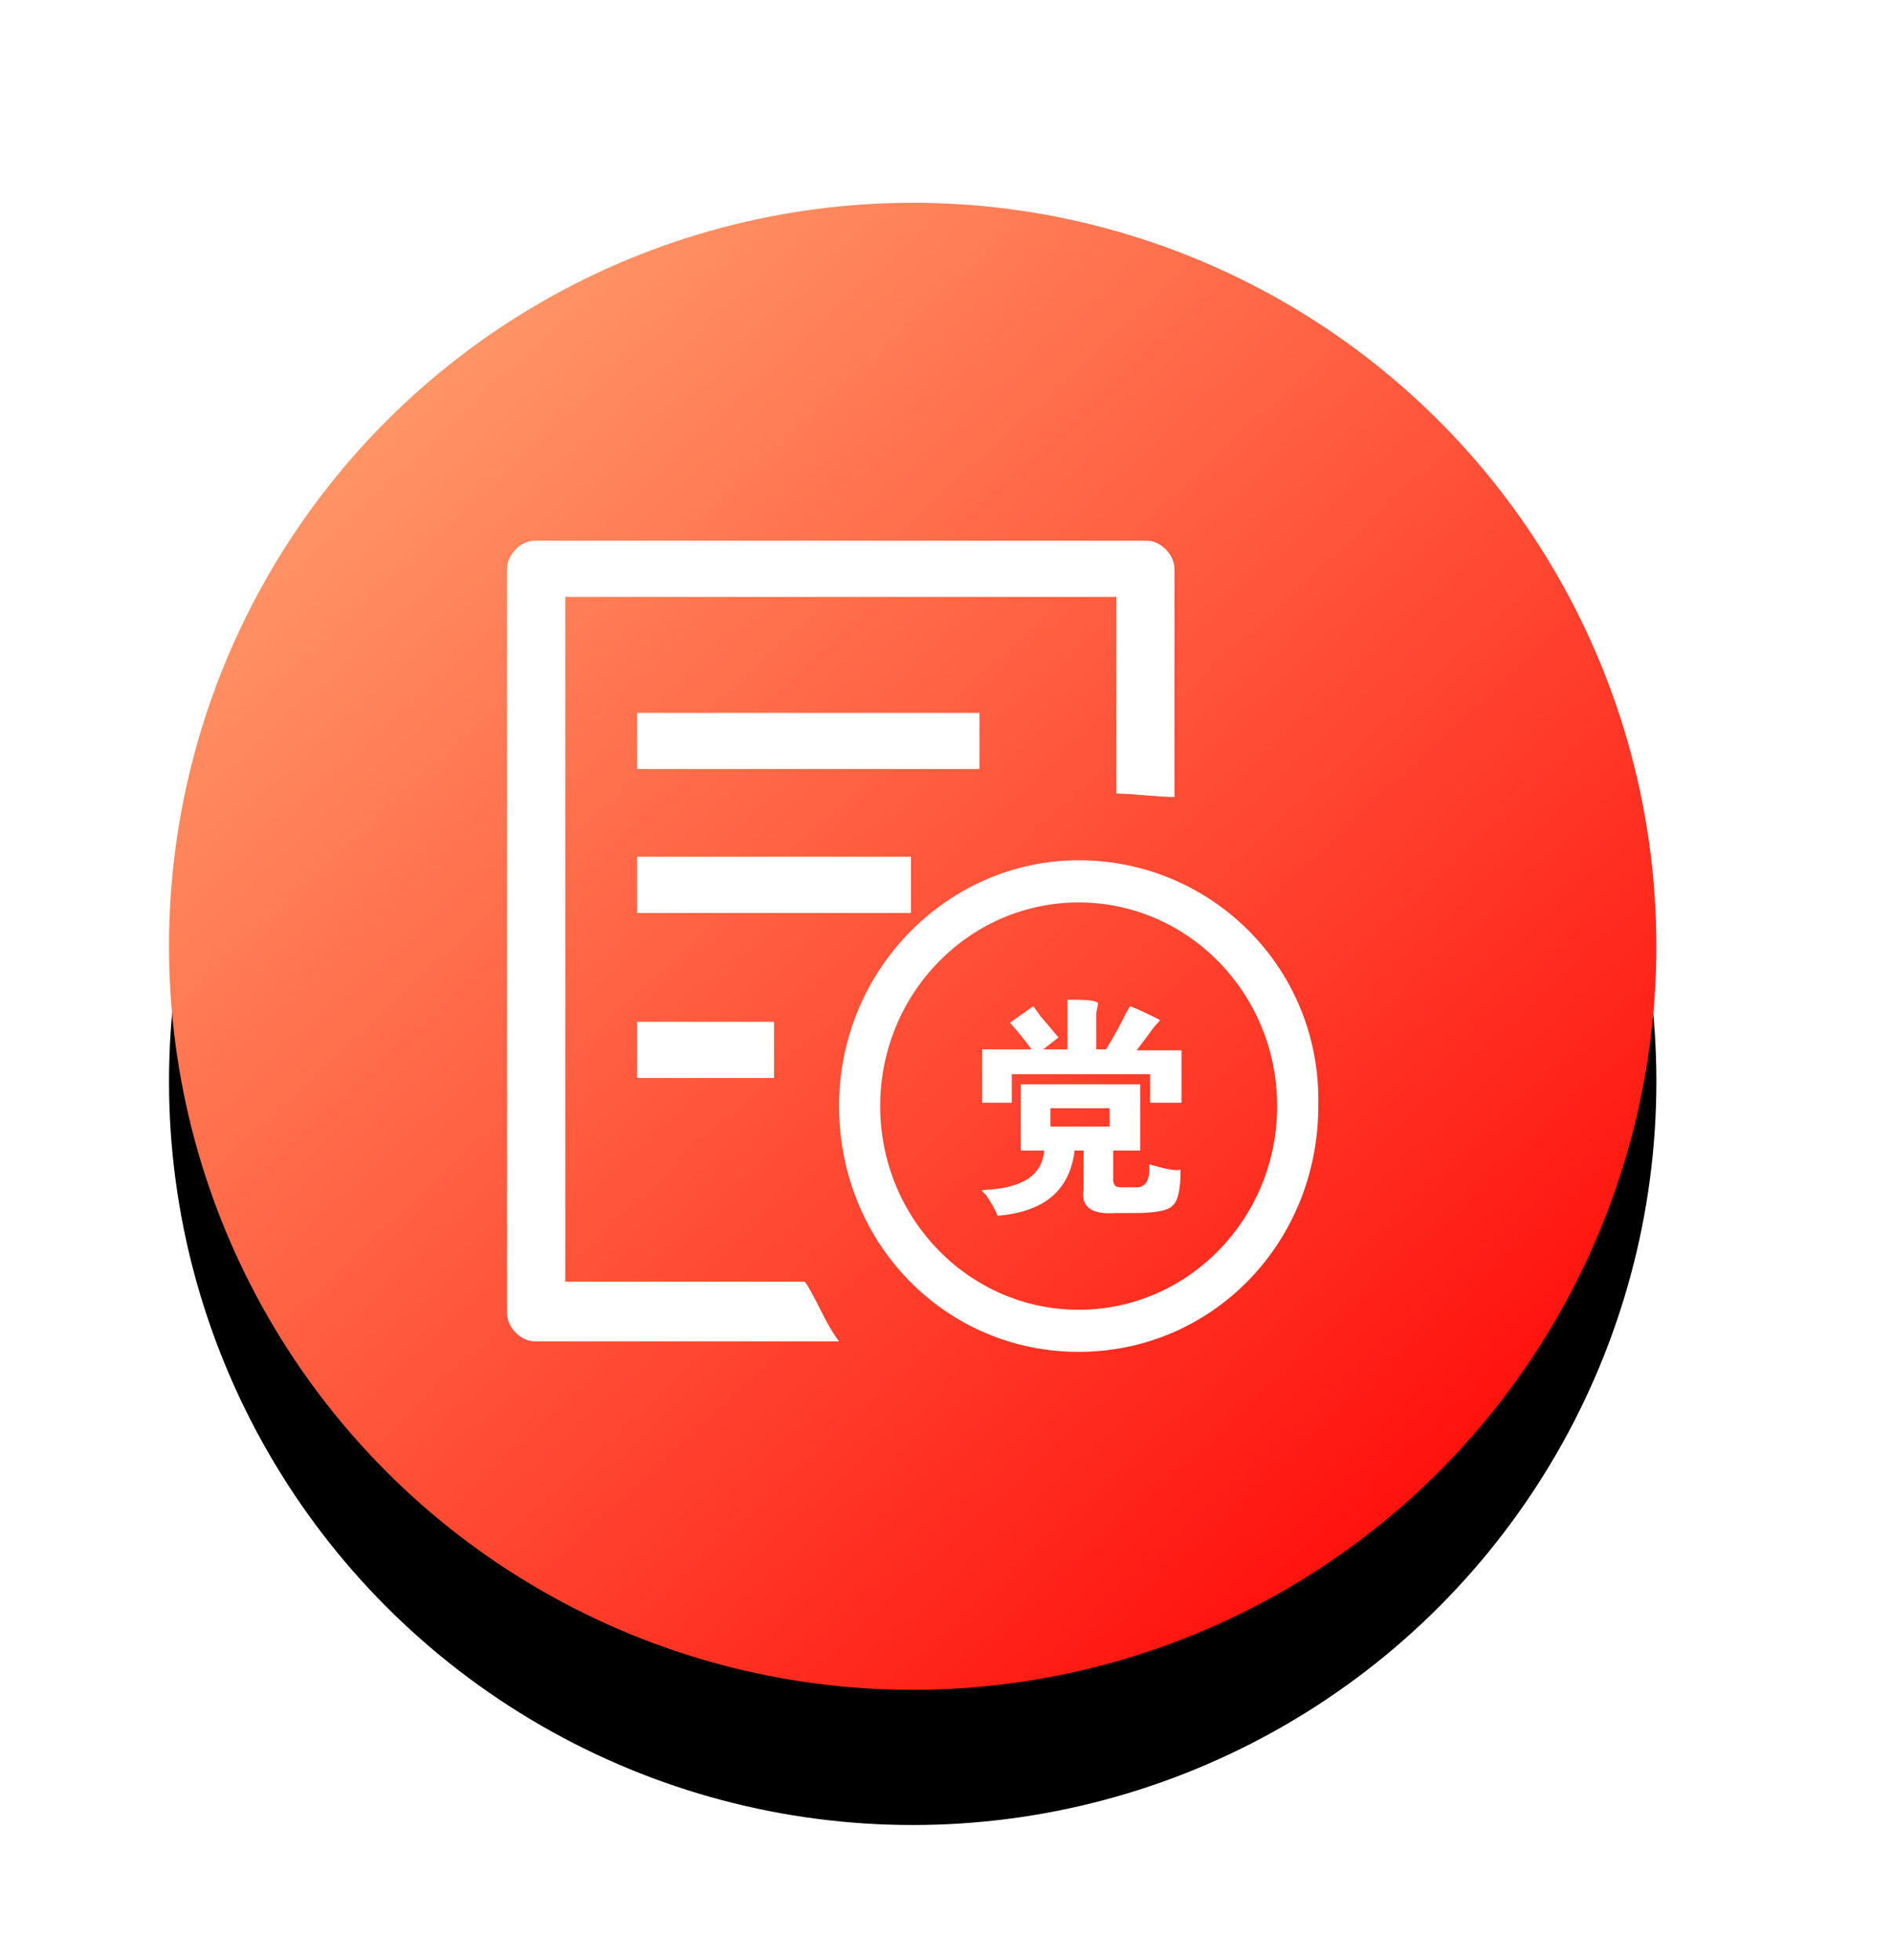 <?xml version="1.0" encoding="UTF-8"?>
<svg width="28px" height="29px" viewBox="0 0 28 29" version="1.1" xmlns="http://www.w3.org/2000/svg" xmlns:xlink="http://www.w3.org/1999/xlink">
    <title>编组 20</title>
    <defs>
        <linearGradient x1="14.601%" y1="13.544%" x2="89.033%" y2="93.779%" id="linearGradient-1">
            <stop stop-color="#FF9667" offset="0%"></stop>
            <stop stop-color="#FF0604" offset="100%"></stop>
        </linearGradient>
        <circle id="path-2" cx="11" cy="11" r="11"></circle>
        <filter x="-18.2%" y="-9.1%" width="136.4%" height="136.4%" filterUnits="objectBoundingBox" id="filter-3">
            <feOffset dx="0" dy="2" in="SourceAlpha" result="shadowOffsetOuter1"></feOffset>
            <feGaussianBlur stdDeviation="1" in="shadowOffsetOuter1" result="shadowBlurOuter1"></feGaussianBlur>
            <feColorMatrix values="0 0 0 0 1   0 0 0 0 0.11   0 0 0 0 0.075  0 0 0 0.36 0" type="matrix" in="shadowBlurOuter1"></feColorMatrix>
        </filter>
    </defs>
    <g id="新首页" stroke="none" stroke-width="1" fill="none" fill-rule="evenodd">
        <g id="首页备份-2" transform="translate(-98, -370)">
            <g id="编组-21备份-2" transform="translate(98, 370)">
                <g id="编组-17" transform="translate(2.5, 3)">
                    <g id="椭圆形">
                        <use fill="black" fill-opacity="1" filter="url(#filter-3)" xlink:href="#path-2"></use>
                        <use fill="url(#linearGradient-1)" fill-rule="evenodd" xlink:href="#path-2"></use>
                    </g>
                    <g id="党委" transform="translate(5, 5)" fill="#FFFFFF" fill-rule="nonzero">
                        <path d="M8.455,12 C6.48,12 4.911,10.39 4.911,8.363 C4.911,6.337 6.531,4.727 8.455,4.727 C10.429,4.727 12.049,6.338 11.999,8.363 C11.999,10.39 10.429,12 8.455,12 Z M8.455,5.351 C6.835,5.351 5.519,6.701 5.519,8.364 C5.519,10.026 6.835,11.377 8.455,11.377 C10.075,11.377 11.391,10.026 11.391,8.364 C11.391,6.701 10.075,5.351 8.455,5.351 Z M1.924,7.948 L1.924,7.117 L3.949,7.117 L3.949,7.948 L1.924,7.948 L1.924,7.948 Z M1.924,2.546 L6.987,2.546 L6.987,3.377 L1.924,3.377 L1.924,2.546 L1.924,2.546 Z M1.924,4.675 L5.974,4.675 L5.974,5.507 L1.924,5.507 L1.924,4.675 L1.924,4.675 Z M9.012,0.831 L0.861,0.831 L0.861,10.961 L4.404,10.961 C4.556,11.169 4.708,11.584 4.911,11.844 L0.405,11.844 C0.202,11.844 0,11.636 0,11.429 L0,0.415 C0,0.208 0.202,0 0.405,0 L9.467,0 C9.67,0 9.872,0.208 9.872,0.415 L9.872,3.792 C9.67,3.792 9.214,3.74 9.012,3.74 L9.012,0.831 L9.012,0.831 Z" id="形状"></path>
                        <path d="M7.944,9.021 L7.598,9.021 L7.598,8.042 L9.365,8.042 L9.365,9.021 L8.966,9.021 L8.966,9.429 C8.957,9.529 9.002,9.574 9.099,9.565 L9.272,9.565 C9.44,9.583 9.515,9.47 9.498,9.225 C9.622,9.261 9.71,9.284 9.763,9.293 C9.834,9.311 9.9,9.316 9.962,9.306 C9.962,9.597 9.923,9.773 9.843,9.837 C9.781,9.909 9.595,9.946 9.285,9.946 L9.006,9.946 C8.643,9.973 8.484,9.855 8.528,9.592 L8.528,9.021 L8.395,9.021 C8.324,9.61 7.944,9.932 7.253,9.986 C7.226,9.905 7.169,9.8 7.08,9.674 C7.036,9.637 7.018,9.615 7.027,9.606 C7.612,9.587 7.917,9.393 7.944,9.021 L7.944,9.021 Z M8.156,7.348 L7.93,7.525 L8.289,7.525 L8.289,6.791 L8.395,6.791 C8.616,6.791 8.732,6.809 8.741,6.845 C8.741,6.863 8.736,6.891 8.727,6.927 C8.718,6.963 8.714,6.99 8.714,7.008 L8.714,7.525 L8.86,7.525 C8.975,7.335 9.073,7.158 9.152,6.995 C9.188,6.931 9.21,6.895 9.219,6.886 C9.352,6.94 9.498,7.008 9.657,7.09 C9.657,7.099 9.63,7.131 9.577,7.185 C9.524,7.258 9.436,7.375 9.312,7.539 L9.976,7.539 L9.976,8.314 L9.511,8.314 L9.511,7.892 L7.466,7.892 L7.466,8.314 L7.027,8.314 L7.027,7.525 L7.758,7.525 C7.659,7.387 7.552,7.256 7.439,7.131 L7.784,6.886 L7.891,7.035 C7.98,7.139 8.069,7.243 8.156,7.348 L8.156,7.348 Z M8.037,8.667 L8.913,8.667 L8.913,8.395 L8.037,8.395 L8.037,8.667 Z" id="形状"></path>
                    </g>
                </g>
            </g>
        </g>
    </g>
</svg>